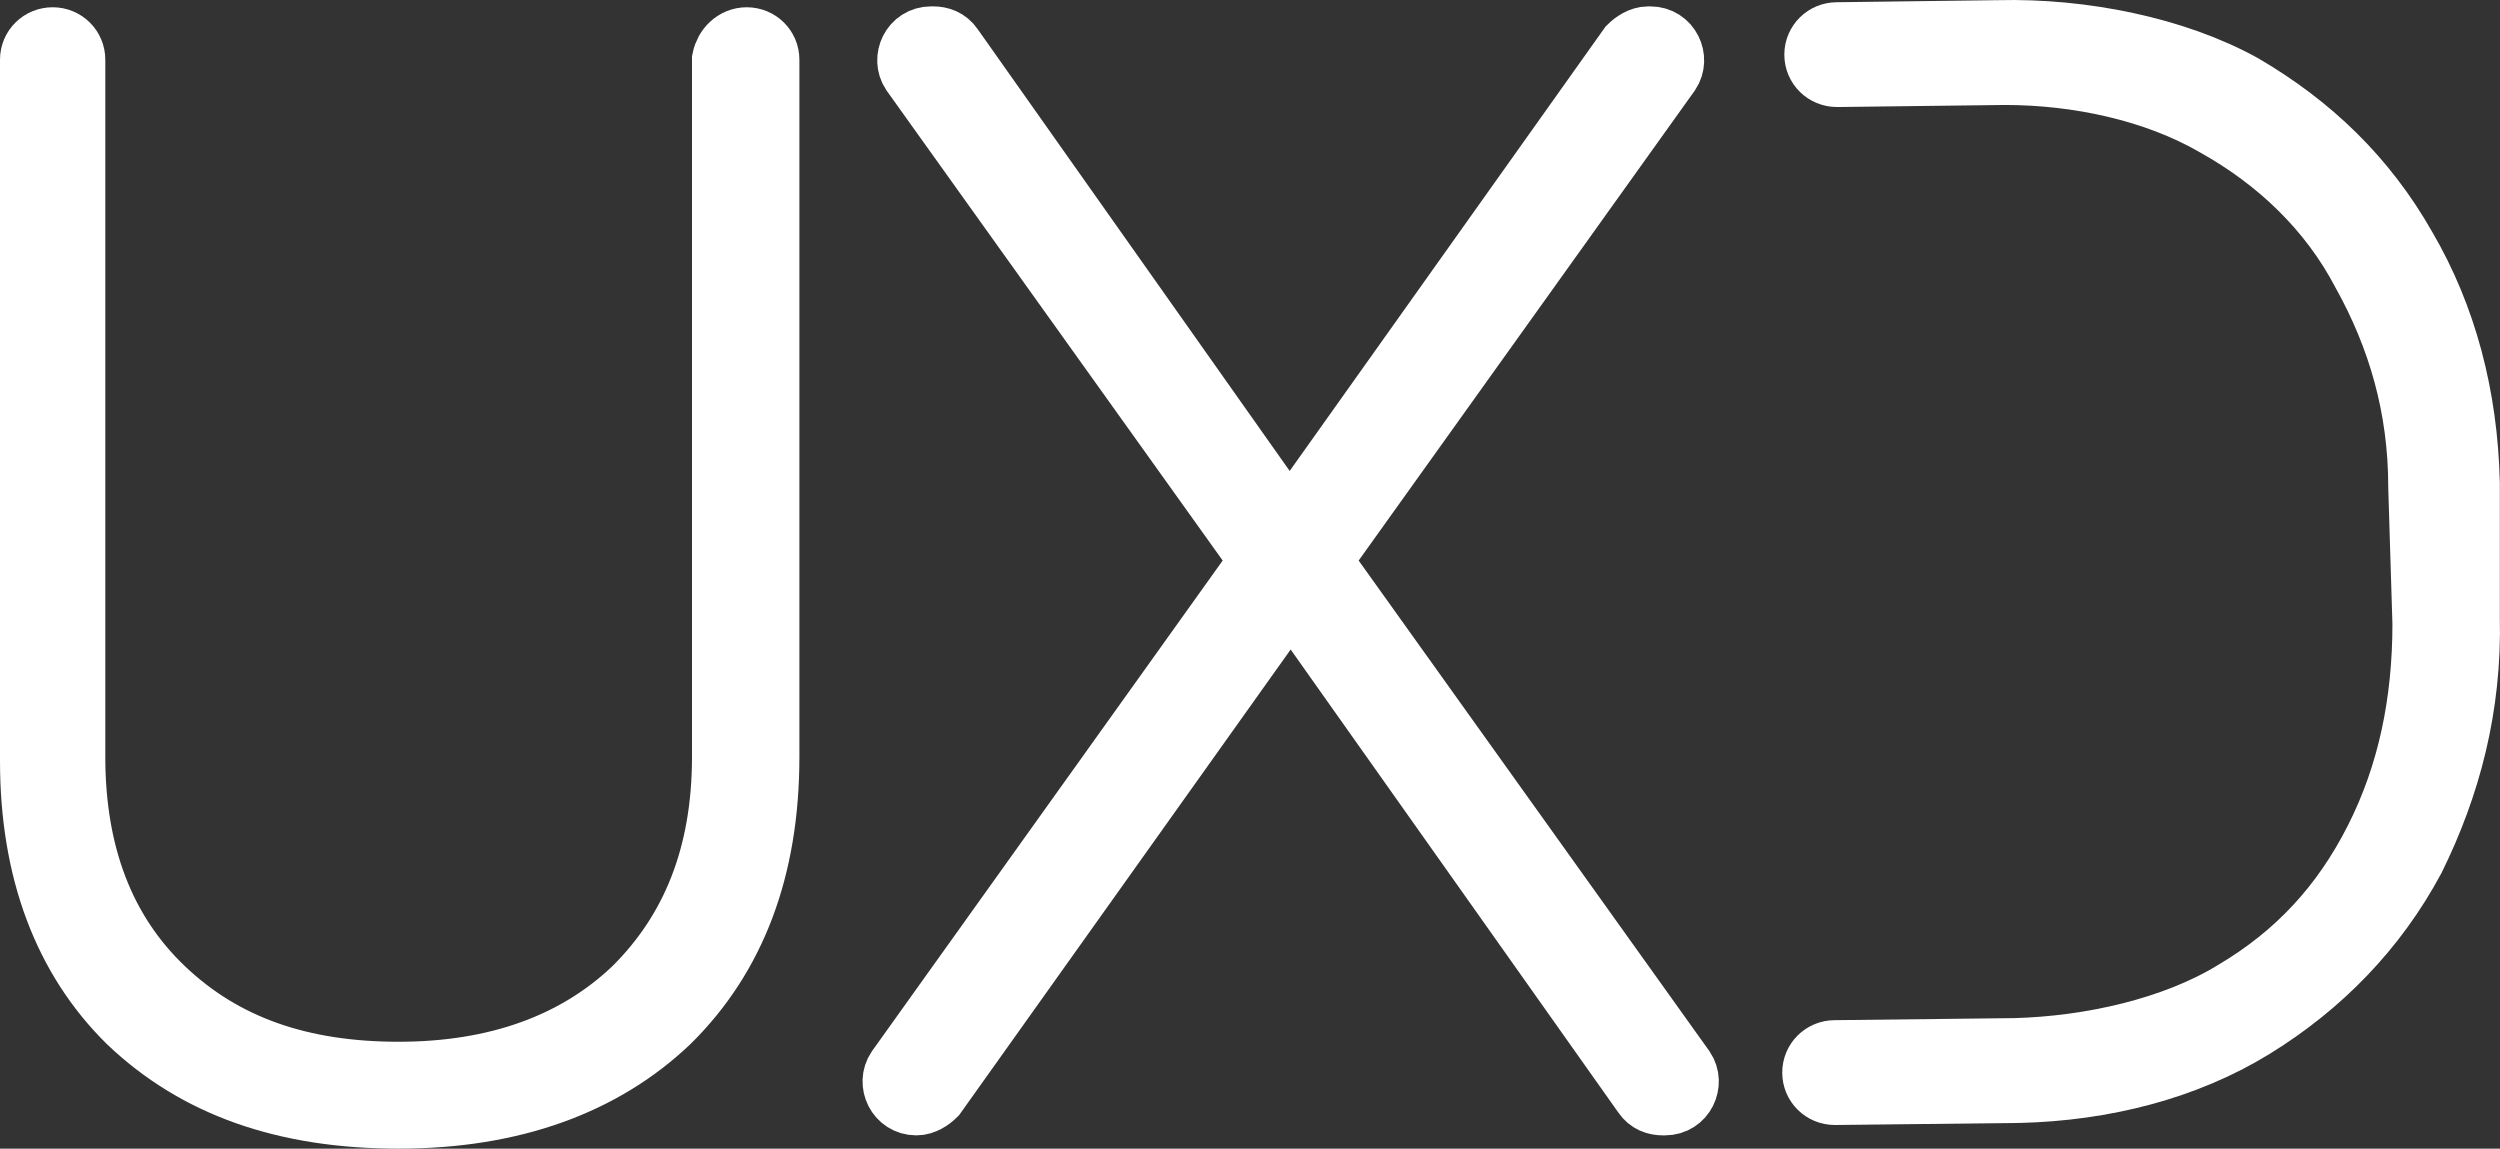 <svg width="74" height="34" viewBox="0 0 74 34" fill="none" xmlns="http://www.w3.org/2000/svg">
<rect x="0" y="0" width="74" height="34" fill="#333333" stroke="none"/>
<path d="M22.103 1.215C22.414 1.215 22.662 1.46 22.662 1.766V22.405C22.662 25.712 21.669 28.284 19.745 30.183C17.82 32.02 15.152 33 11.8 33C8.448 33 5.841 32.081 3.855 30.183C1.993 28.346 1 25.773 1 22.527V1.766C1 1.46 1.248 1.215 1.559 1.215C1.869 1.215 2.117 1.46 2.117 1.766V22.405C2.117 25.283 2.986 27.611 4.786 29.325C6.586 31.04 8.883 31.836 11.8 31.836C14.717 31.836 17.076 30.979 18.814 29.325C20.552 27.611 21.483 25.345 21.483 22.405V1.766C21.545 1.46 21.793 1.215 22.103 1.215Z" fill="white" stroke="white" stroke-width="2" stroke-miterlimit="10"/>
<path d="M38.67 14.969L48.291 1.434C48.415 1.312 48.601 1.189 48.787 1.189H48.849C49.346 1.189 49.594 1.741 49.346 2.108L39.228 16.255C39.104 16.439 39.104 16.745 39.228 16.929L49.78 31.689C50.028 32.056 49.78 32.607 49.284 32.607H49.221C49.035 32.607 48.849 32.546 48.725 32.362L38.67 18.154C38.422 17.848 37.925 17.848 37.739 18.154L27.622 32.362C27.498 32.485 27.311 32.607 27.125 32.607C26.629 32.607 26.38 32.056 26.629 31.689L37.18 16.929C37.304 16.745 37.304 16.439 37.18 16.255L27.063 2.108C26.815 1.741 27.063 1.189 27.56 1.189H27.622C27.808 1.189 27.994 1.251 28.118 1.434L37.677 14.969C37.925 15.275 38.422 15.275 38.67 14.969Z" fill="white" stroke="white" stroke-width="2" stroke-miterlimit="10"/>
<path d="M72.995 14.294C72.933 11.722 72.312 9.395 71.133 7.374C69.954 5.292 68.34 3.761 66.354 2.597C64.368 1.495 61.637 0.943 59.154 1.005L54.375 1.066C54.064 1.066 53.816 1.311 53.816 1.617C53.816 1.923 54.064 2.168 54.375 2.168L59.34 2.107C61.513 2.107 63.809 2.597 65.609 3.638C67.471 4.679 69.023 6.149 70.016 8.048C71.071 9.946 71.692 12.028 71.692 14.417L71.816 18.459C71.816 20.786 71.381 22.93 70.388 24.889C69.395 26.849 68.03 28.319 66.168 29.421C64.368 30.524 61.885 31.075 59.65 31.136L54.312 31.197C54.002 31.197 53.754 31.442 53.754 31.749C53.754 32.055 54.002 32.3 54.312 32.3L59.775 32.239C62.257 32.177 64.678 31.565 66.664 30.34C68.65 29.115 70.264 27.462 71.381 25.379C72.436 23.236 73.057 20.909 72.995 18.275V14.294Z" fill="white" stroke="white" stroke-width="2" stroke-miterlimit="10"/>
</svg>

